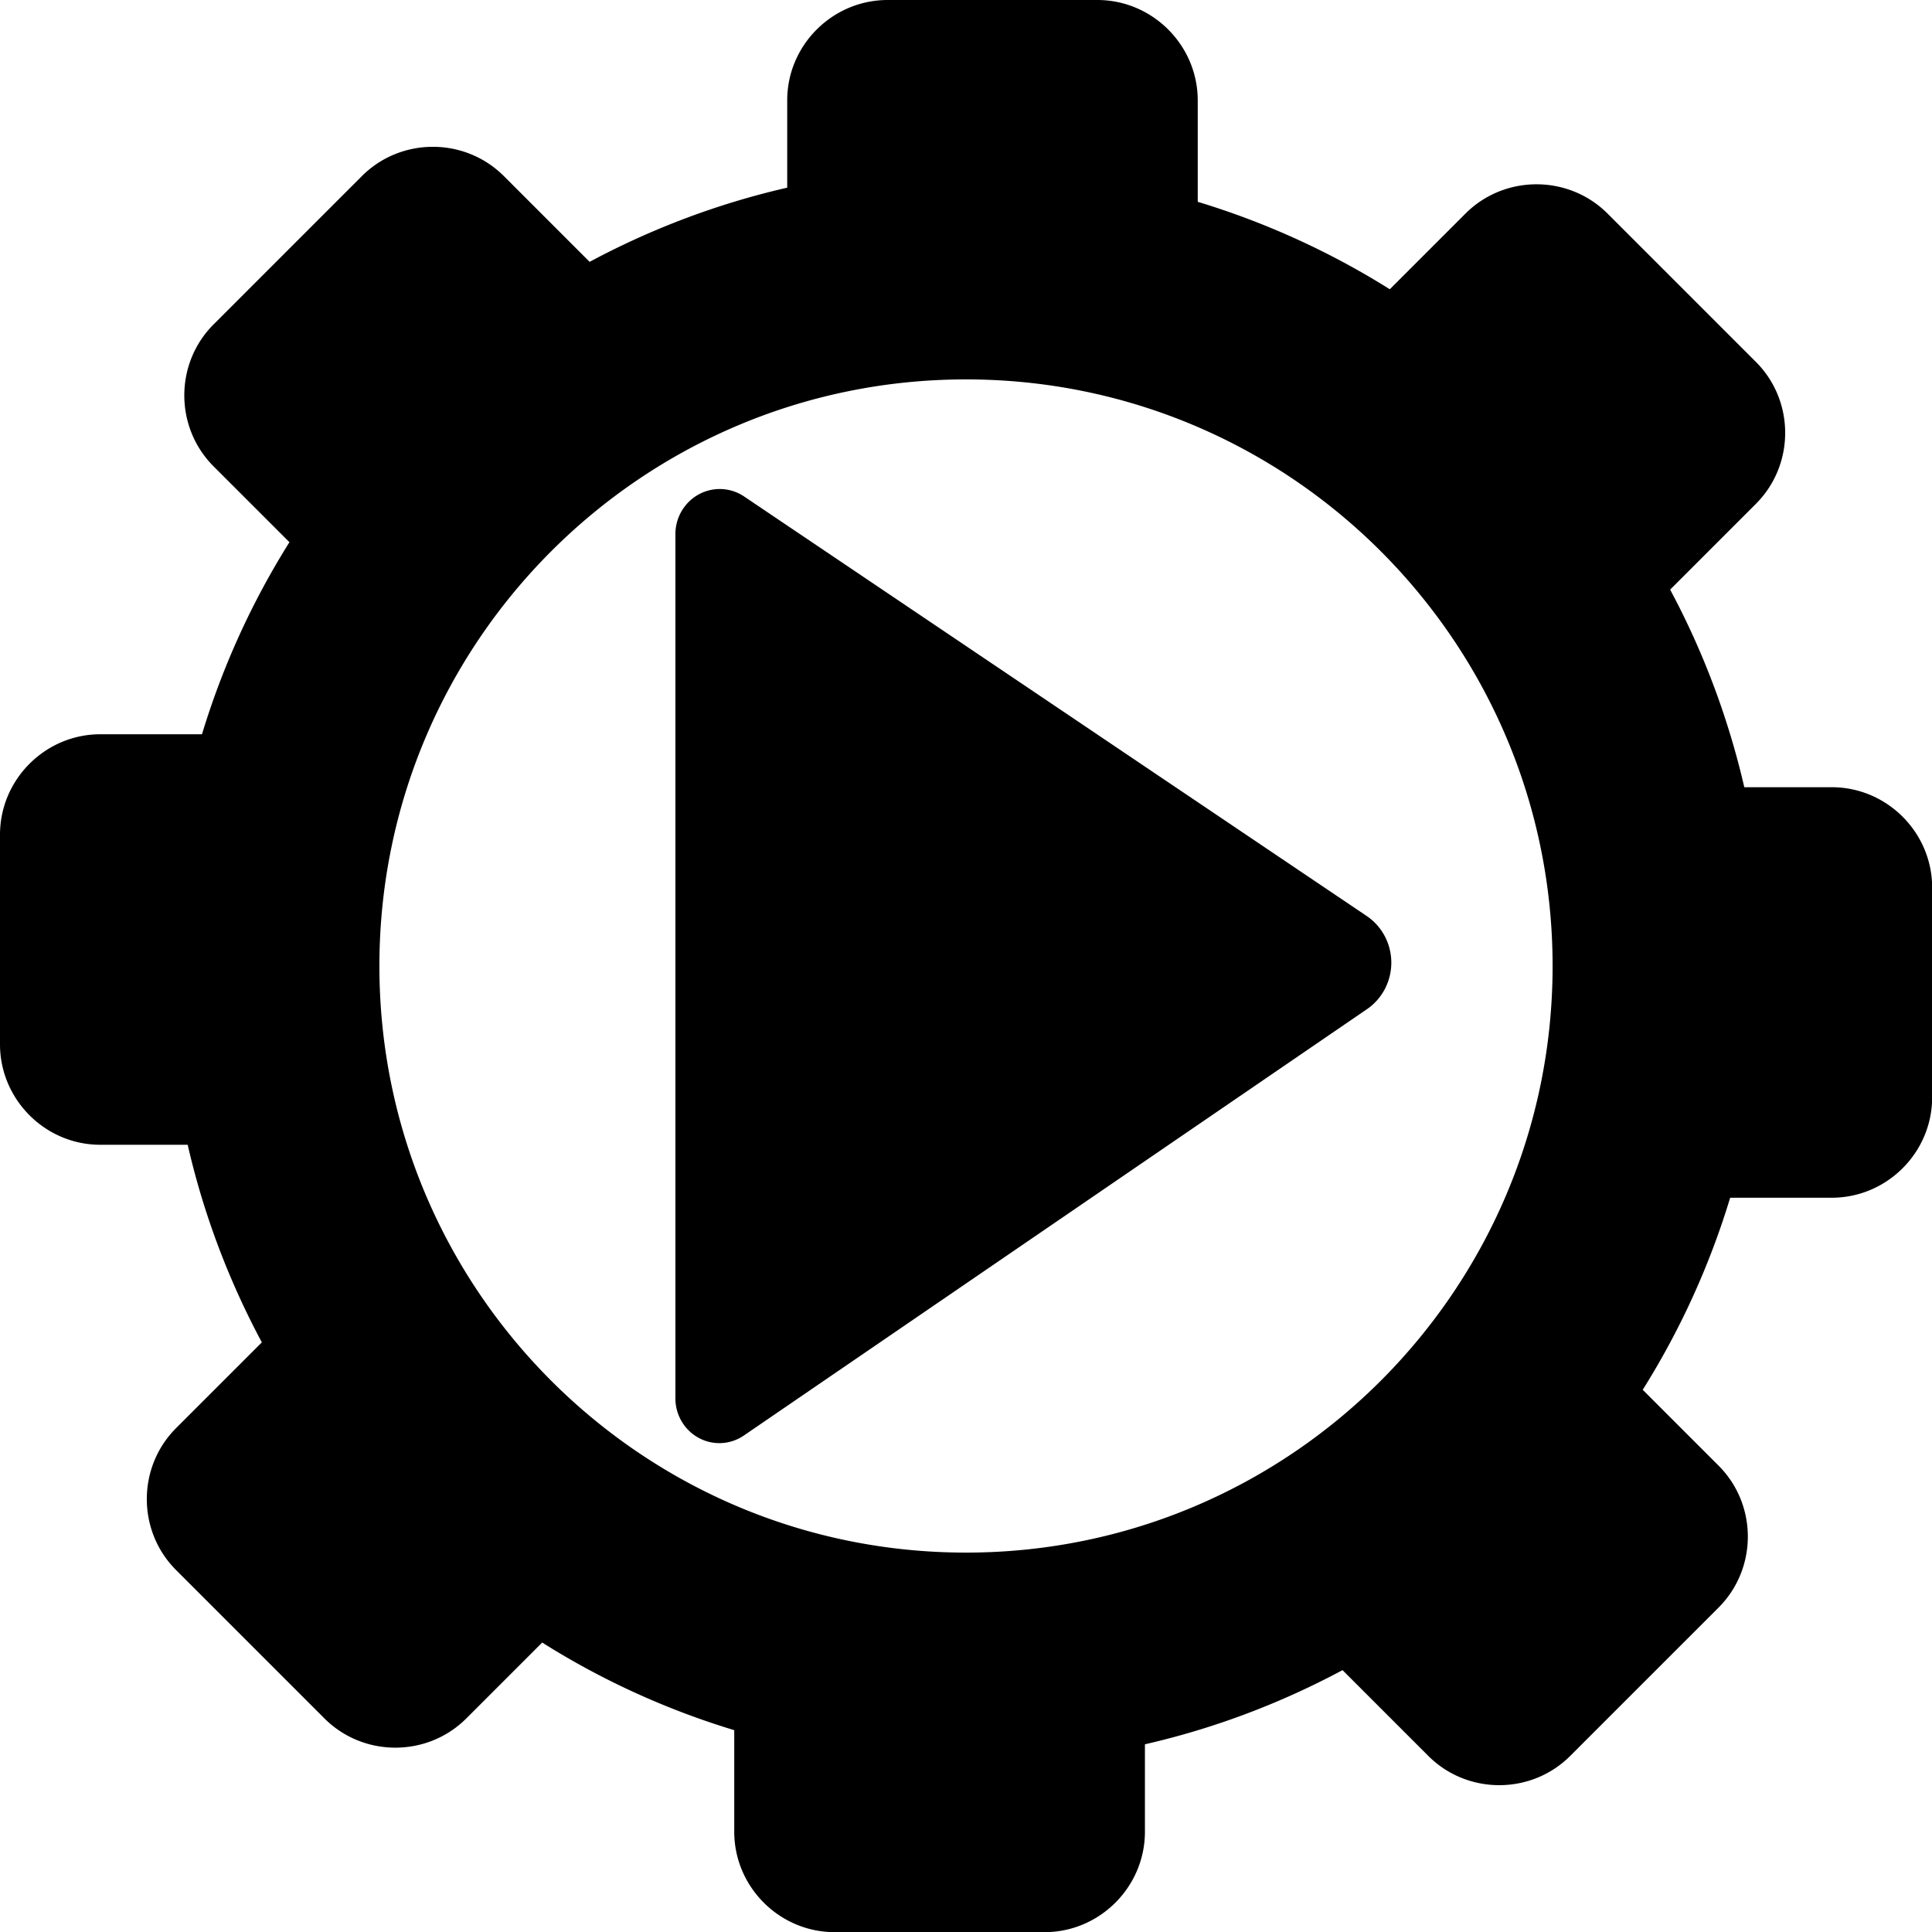 <?xml version="1.0" encoding="UTF-8" standalone="no"?>
<svg
   version="1.1"
   id="Layer_1"
   x="0px"
   y="0px"
   viewBox="0 0 122.88 122.88"
   style="enable-background:new 0 0 122.88 122.88"
   xml:space="preserve"
   sodipodi:docname="autoplay.svg"
   inkscape:version="1.3.2 (091e20e, 2023-11-25, custom)"
   xmlns:inkscape="http://www.inkscape.org/namespaces/inkscape"
   xmlns:sodipodi="http://sodipodi.sourceforge.net/DTD/sodipodi-0.dtd"
   xmlns="http://www.w3.org/2000/svg"
   xmlns:svg="http://www.w3.org/2000/svg"><defs
     id="defs1"><inkscape:path-effect
       effect="fillet_chamfer"
       id="path-effect1"
       is_visible="true"
       lpeversion="1"
       nodesatellites_param="F,0,0,1,0,10,0,1 @ F,0,0,1,0,10,0,1 @ F,0,0,1,0,10,0,1"
       radius="10"
       unit="px"
       method="auto"
       mode="F"
       chamfer_steps="1"
       flexible="false"
       use_knot_distance="true"
       apply_no_radius="true"
       apply_with_radius="true"
       only_selected="false"
       hide_knots="false" /></defs><sodipodi:namedview
     id="namedview1"
     pagecolor="#505050"
     bordercolor="#eeeeee"
     borderopacity="1"
     inkscape:showpageshadow="0"
     inkscape:pageopacity="0"
     inkscape:pagecheckerboard="0"
     inkscape:deskcolor="#505050"
     inkscape:zoom="4.6783677"
     inkscape:cx="100.88989"
     inkscape:cy="65.086804"
     inkscape:window-width="1920"
     inkscape:window-height="1009"
     inkscape:window-x="-8"
     inkscape:window-y="-8"
     inkscape:window-maximized="1"
     inkscape:current-layer="Layer_1" /><style
     type="text/css"
     id="style1">.st0{fill-rule:evenodd;clip-rule:evenodd;}</style><g
     id="g1"
     style="fill:#000000"
     transform="matrix(1.07,0,0,1.07,-4.279,-4.279)" /><style
     type="text/css"
     id="style1-7">.st0{fill-rule:evenodd;clip-rule:evenodd;}</style><path
     id="polygon1"
     style="clip-rule:evenodd;fill:#000000;fill-rule:evenodd;stroke-width:0;stroke:none;stroke-dasharray:none"
     class="st0"
     d="M 86.944,64.184 47.309,91.304 A 2.795,2.848 0 0 1 42.957,88.94 V 33.975 a 2.819,2.872 0 0 1 4.373,-2.396 L 86.924,58.259 a 3.494,3.56 0 0 1 0.021,5.925 z m 15.302,-50.6 9.434,9.434 c 2.482,2.482 2.482,6.546 0,9.028 l -5.455,5.455 c 2.096,3.915 3.69,8.129 4.717,12.568 h 5.562 c 3.508,0 6.386,2.877 6.386,6.386 v 13.338 c 0,3.508 -2.877,6.386 -6.386,6.386 h -6.461 c -1.316,4.343 -3.198,8.45 -5.562,12.215 l 4.824,4.824 c 2.482,2.482 2.482,6.546 0,9.028 l -9.434,9.434 c -2.482,2.482 -6.546,2.482 -9.028,0 l -5.455,-5.455 c -3.915,2.096 -8.129,3.701 -12.568,4.717 v 5.562 c 0,3.508 -2.877,6.386 -6.386,6.386 H 53.086 c -3.508,0 -6.386,-2.877 -6.386,-6.386 v -6.461 c -4.343,-1.316 -8.45,-3.198 -12.215,-5.573 l -4.824,4.824 c -2.482,2.482 -6.546,2.482 -9.028,0 l -9.434,-9.434 c -2.482,-2.482 -2.482,-6.546 0,-9.028 L 16.654,85.378 C 14.558,81.463 12.953,77.249 11.937,72.81 H 6.375 C 2.877,72.81 -1e-7,69.933 -1e-7,66.424 V 53.086 c 0,-3.508 2.877,-6.386 6.386,-6.386 h 6.461 c 1.316,-4.343 3.198,-8.45 5.562,-12.215 L 13.584,29.661 c -2.482,-2.482 -2.482,-6.546 0,-9.028 l 9.434,-9.434 c 2.482,-2.482 6.546,-2.482 9.028,0 l 5.455,5.455 c 3.915,-2.096 8.129,-3.701 12.568,-4.717 V 6.375 c 0,-3.498 2.877,-6.375 6.386,-6.375 h 13.338 c 3.508,0 6.386,2.877 6.386,6.386 v 6.45 c 4.343,1.316 8.45,3.198 12.215,5.562 l 4.824,-4.824 c 2.482,-2.471 6.546,-2.471 9.028,0.011 z M 61.44,24.131 c 20.601,0 37.309,16.708 37.309,37.309 0,20.601 -16.708,37.309 -37.309,37.309 -20.601,0 -37.309,-16.708 -37.309,-37.309 0,-20.601 16.708,-37.309 37.309,-37.309 z" /></svg>
